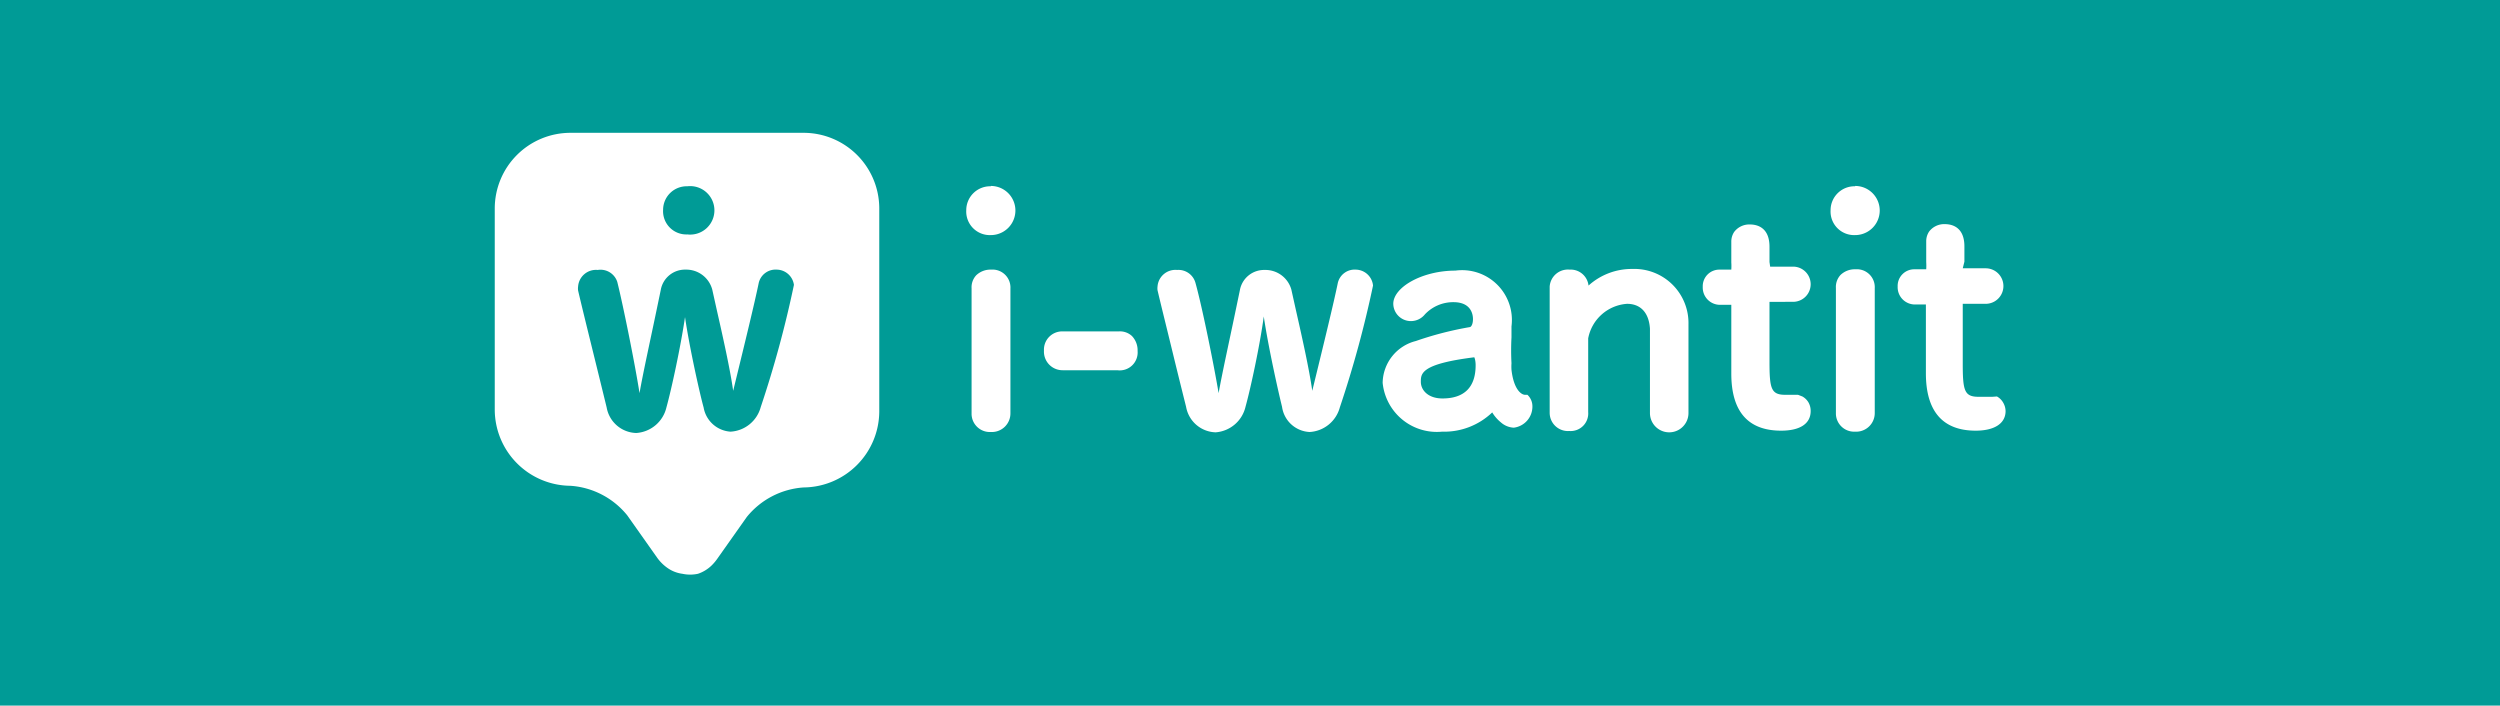 <svg id="Calque_1" data-name="Calque 1" xmlns="http://www.w3.org/2000/svg" viewBox="0 0 75.29 21.25"><defs><style>.cls-1{fill:#009b96;}.cls-2{fill:#fff;}</style></defs><title>IWI BOUTON SOURCE</title><rect class="cls-1" width="75.29" height="21.25"/><path class="cls-2" d="M40.83,8.12a.52.52,0,0,0-.54.4c-.12.59-.45,1.94-.67,2.84l-.1.41c-.09-.65-.32-1.67-.49-2.42l-.14-.63a.81.81,0,0,0-.8-.59.74.74,0,0,0-.75.61l-.15.72c-.16.77-.39,1.81-.49,2.38C36.56,11,36.2,9.22,36,8.51a.53.53,0,0,0-.55-.38.54.54,0,0,0-.59.5.43.43,0,0,0,0,.11c.1.43.28,1.15.45,1.85s.31,1.26.41,1.66a.93.93,0,0,0,.89.77,1,1,0,0,0,.9-.77c.15-.54.43-1.83.55-2.72.13.89.44,2.28.55,2.72a.88.88,0,0,0,.83.76,1,1,0,0,0,.91-.74,32.39,32.39,0,0,0,1-3.67A.53.53,0,0,0,40.83,8.12Z"/><path class="cls-2" d="M46,11.89l-.07,0c-.11,0-.34-.15-.41-.75a1.42,1.42,0,0,1,0-.2,7.36,7.36,0,0,1,0-.78v0c0-.12,0-.22,0-.33a1.5,1.5,0,0,0-1.69-1.68c-1,0-1.87.5-1.87,1a.53.53,0,0,0,.54.52.54.54,0,0,0,.41-.2,1.17,1.17,0,0,1,.86-.37c.53,0,.59.36.59.51s-.05.23-.09.24a10.22,10.22,0,0,0-1.63.42,1.32,1.32,0,0,0-1,1.26A1.64,1.64,0,0,0,43.43,13a2.09,2.09,0,0,0,1.51-.58,1.15,1.15,0,0,0,.26.3.63.63,0,0,0,.39.16.64.64,0,0,0,.56-.65A.47.47,0,0,0,46,11.89ZM44.44,11c0,.65-.33,1-1,1-.43,0-.65-.25-.65-.5s0-.54,1.61-.74h0S44.44,10.84,44.44,11Z"/><path class="cls-2" d="M49.16,8.1a1.94,1.94,0,0,0-1.32.5.54.54,0,0,0-.57-.48.55.55,0,0,0-.6.51v0c0,.69,0,1.17,0,1.7s0,1.26,0,2.1v0a.55.55,0,0,0,.59.55.53.53,0,0,0,.57-.57c0-.69,0-1.19,0-1.57s0-.48,0-.65A1.28,1.28,0,0,1,49,9.15c.41,0,.66.27.69.75,0,.15,0,.47,0,.85,0,.59,0,1.32,0,1.69h0a.58.58,0,0,0,1.16,0c0-.2,0-.46,0-.77,0-.69,0-1.52,0-1.9A1.63,1.63,0,0,0,49.16,8.1Z"/><path class="cls-2" d="M53.29,7.89q0-.12,0-.24c0-.07,0-.15,0-.22,0-.58-.37-.67-.59-.67a.57.57,0,0,0-.47.22.52.52,0,0,0-.09.3c0,.1,0,.2,0,.3s0,.21,0,.32a1.76,1.76,0,0,1,0,.22h-.35a.5.5,0,0,0-.51.52.52.52,0,0,0,.51.54h.35s0,0,0,0v.14c0,.2,0,.51,0,.84s0,.79,0,1.09c0,1.14.5,1.72,1.5,1.72.57,0,.89-.21.89-.59a.52.52,0,0,0-.06-.25.49.49,0,0,0-.19-.19l-.13-.05H54l-.23,0c-.43,0-.48-.18-.48-1,0-.36,0-.77,0-1.14s0-.51,0-.66v0H54a.53.53,0,0,0,0-1.06h-.69Z"/><path class="cls-2" d="M55.88,8.11a.62.62,0,0,0-.45.17.53.53,0,0,0-.14.39c0,.25,0,.62,0,1.05s0,.93,0,1.42,0,.92,0,1.3a.55.55,0,0,0,.58.56.56.56,0,0,0,.59-.56v0c0-.69,0-1.31,0-1.84,0-.79,0-1.54,0-1.92v0A.54.54,0,0,0,55.88,8.11Z"/><path class="cls-2" d="M59.16,7.88q0-.12,0-.24c0-.07,0-.15,0-.22,0-.58-.37-.67-.59-.67a.57.57,0,0,0-.47.22.52.52,0,0,0-.09.3c0,.1,0,.2,0,.3s0,.22,0,.32a1.76,1.76,0,0,1,0,.22h-.35a.5.5,0,0,0-.51.52.52.52,0,0,0,.51.54H58s0,0,0,0v.14c0,.2,0,.51,0,.84s0,.79,0,1.09c0,1.14.5,1.73,1.5,1.73.57,0,.9-.22.9-.59a.52.52,0,0,0-.07-.25.49.49,0,0,0-.19-.19L60,11.95h-.17l-.24,0c-.43,0-.48-.18-.48-1,0-.36,0-.77,0-1.14s0-.51,0-.66v0h.69a.53.53,0,0,0,0-1.07h-.69Z"/><path class="cls-2" d="M34.26,10.57a.62.62,0,0,0-.17-.45.53.53,0,0,0-.39-.14H32a.55.55,0,0,0-.56.58.56.56,0,0,0,.56.59h0c.69,0,1.26,0,1.65,0h0A.54.54,0,0,0,34.26,10.57Z"/><path class="cls-2" d="M29.85,8.12a.62.62,0,0,0-.45.17.53.53,0,0,0-.14.39c0,.25,0,.62,0,1.05s0,.93,0,1.42,0,.92,0,1.3a.55.55,0,0,0,.58.56.56.56,0,0,0,.59-.56v0c0-.69,0-1.31,0-1.84,0-.79,0-1.54,0-1.92v0A.54.54,0,0,0,29.85,8.12Z"/><path class="cls-2" d="M29.84,5.61a.72.72,0,0,0-.74.72.71.71,0,0,0,.74.75.74.74,0,1,0,0-1.48Z"/><path class="cls-2" d="M55.87,5.61a.72.72,0,0,0-.74.72.71.71,0,0,0,.74.75.74.74,0,1,0,0-1.48Z"/><path class="cls-2" d="M17.18,4a2.28,2.28,0,0,0-2.28,2.28v6.07a2.3,2.3,0,0,0,2.28,2.28,2.41,2.41,0,0,1,1.71.89l.89,1.26a1.29,1.29,0,0,0,.36.35,1,1,0,0,0,.41.15,1.11,1.11,0,0,0,.47,0,1.09,1.09,0,0,0,.4-.24,1.41,1.41,0,0,0,.18-.21l.89-1.26a2.41,2.41,0,0,1,1.71-.89,2.3,2.3,0,0,0,2.28-2.28V6.26A2.28,2.28,0,0,0,24.21,4Z"/><path class="cls-1" d="M23.39,8.12a.52.52,0,0,0-.54.4c-.12.59-.45,1.94-.67,2.84l-.1.41c-.09-.65-.32-1.67-.49-2.42l-.14-.63a.81.81,0,0,0-.8-.6.74.74,0,0,0-.75.61l-.15.72c-.16.77-.39,1.81-.49,2.39-.13-.84-.49-2.63-.67-3.35A.53.53,0,0,0,18,8.13a.54.54,0,0,0-.59.5.44.44,0,0,0,0,.12c.1.43.28,1.16.45,1.85s.31,1.26.41,1.67a.93.93,0,0,0,.89.77,1,1,0,0,0,.91-.77c.15-.54.43-1.83.56-2.72.13.89.44,2.29.56,2.72A.88.88,0,0,0,22,13a1,1,0,0,0,.91-.74,32.44,32.44,0,0,0,1-3.68A.53.53,0,0,0,23.39,8.12Z"/><path class="cls-1" d="M20.7,5.61a.71.71,0,0,0-.73.71.7.7,0,0,0,.73.74.73.73,0,1,0,0-1.45Z"/></svg>